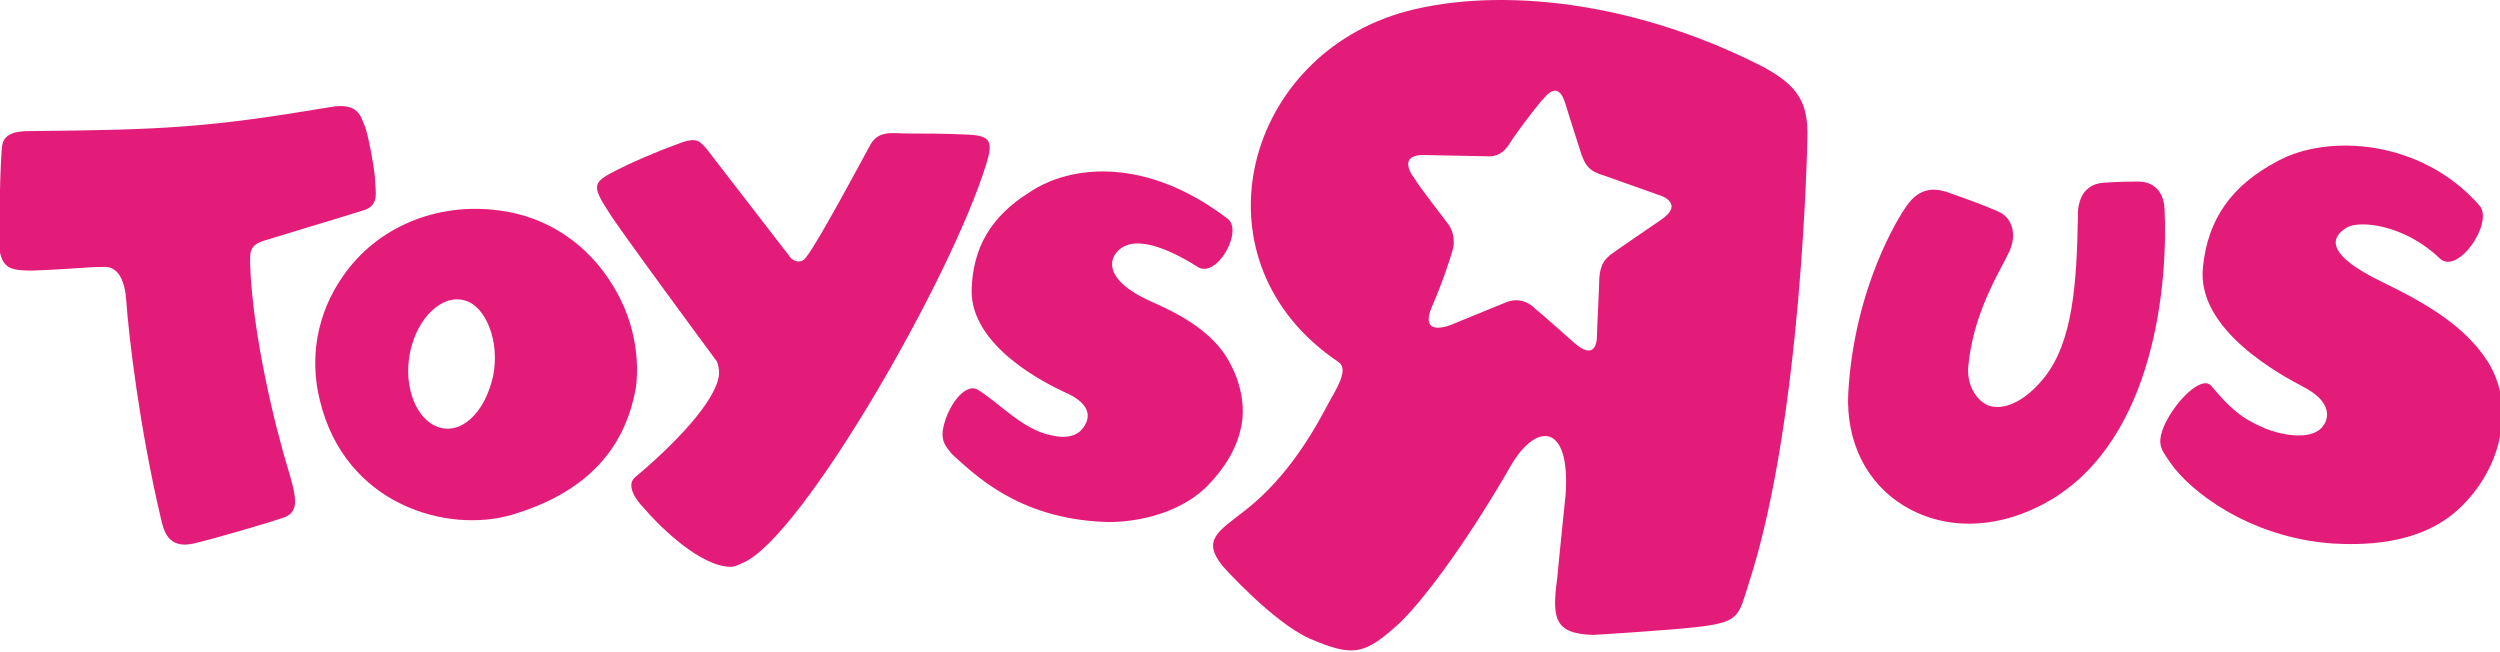 <?xml version="1.0" encoding="utf-8"?>
<!-- Generator: Adobe Illustrator 21.1.0, SVG Export Plug-In . SVG Version: 6.00 Build 0)  -->
<!DOCTYPE svg PUBLIC "-//W3C//DTD SVG 1.1//EN" "http://www.w3.org/Graphics/SVG/1.1/DTD/svg11.dtd">
<svg version="1.1" id="Isolation_Mode" xmlns="http://www.w3.org/2000/svg" xmlns:xlink="http://www.w3.org/1999/xlink" x="0px"
	 y="0px" viewBox="0 0 207.9 54.2" style="enable-background:new 0 0 207.9 54.2;" xml:space="preserve">
<style type="text/css">
	.st0{fill:#E31C79;}
</style>
<g>
	<path class="st0" d="M146.7,5.6c-11.7-6-23.2-6.6-30.3-4.5c-13.2,4-17.3,20.8-5.1,29c0.7,0.5,0.3,1.5-0.7,3.2
		c-1.1,2.1-3.3,6.2-7,9.1c-2.3,1.8-3.7,2.5-1.9,4.7c0,0,4.1,4.6,7.2,6c3.7,1.6,4.6,1.3,7.4-1.2c1.7-1.6,5.2-6,9.3-13.1
		c2.1-3.7,5-3.7,4.6,2.3c0,0-0.6,5.8-0.7,7c-0.5,3.5-0.1,4.6,3,4.7c0,0,6.7-0.4,9-0.7c3.2-0.4,3.1-1,3.9-3.5
		c4.5-13.7,4.9-37.1,4.9-37.1C150.4,8.4,149.4,7.1,146.7,5.6 M138.1,18.3c0,0-4.1,2.8-4.2,2.9c-0.3,0.3-0.8,0.6-0.9,1.9
		c0,0.6-0.2,4.4-0.2,4.9s-0.2,2-1.9,0.5c0,0-2.8-2.5-3.2-2.8c-0.1-0.1-1.1-1.2-2.6-0.5l-4.4,1.8c0,0-2.6,1.1-1.7-1.3
		c1-2.3,1.6-4.2,1.8-4.9c0.2-0.6,0.1-1.6-0.4-2.2c-0.2-0.3-2.4-3.1-2.8-3.8c0,0-1.7-2.1,1.2-1.9c0,0,4.9,0.1,5,0.1s1,0.1,1.7-1
		c0.8-1.3,3.2-4.3,2.7-3.6c0.4-0.5,1.4-1.8,2,0.3c0,0,0.9,2.9,1.3,4.1c0.3,0.8,0.5,1.4,1.9,1.8l4.5,1.6
		C138,16.2,140.2,16.9,138.1,18.3"/>
	<path class="st0" d="M51,23.8c-2.1-3.5-5.5-5.8-9.5-6.3c-5.2-0.7-10.2,1.4-13,5.5c-2.1,3-2.8,6.7-1.9,10.3
		c2.1,8.7,10.6,11.1,16,9.5c6-1.8,9.4-5.3,10.3-10.7C53.2,29.4,52.6,26.4,51,23.8 M36.4,35.5c-1.7-0.6-2.9-3.2-2.3-6.2
		c0.6-2.9,2.7-4.9,4.6-4.3c1.7,0.5,2.9,3.4,2.3,6.3C40.3,34.4,38.3,36.2,36.4,35.5"/>
	<path class="st0" d="M158.5,17.2c-0.5,0.7-4.3,6.6-4.8,15.5c-0.2,4,1.5,7.5,4.7,9.4c3.5,2.1,8,1.9,12.1-0.5
		c8.8-5.2,9.8-18.3,9.5-24.3c-0.1-1.4-0.9-2.2-2.2-2.2c-0.5,0-1.6,0-2.9,0.1c-1.3,0.1-2,1-2.1,2.4V18c-0.1,5.5-0.4,10.4-2.8,13.4
		c-1.6,2-3.4,2.8-4.7,2.3c-1.1-0.5-1.8-1.9-1.6-3.4c0.4-3.8,2-6.7,3-8.6l0.4-0.8c0.6-1.3,0.3-2.6-0.7-3.2c-0.6-0.3-1.9-0.8-3-1.2
		L162,16C161.1,15.7,159.7,15.4,158.5,17.2z"/>
	<path class="st0" d="M189.4,13.4c-3.8,2-5.8,4.8-6.2,8.8c-0.6,5.3,6.7,9.1,8.4,10c2.1,1.1,2.2,2.4,1.6,3.2
		c-0.8,1.2-3.2,0.9-4.9,0.2c-1.9-0.8-2.9-1.7-4.4-3.5c-0.9-1.1-3.7,2-4.2,4.1c-0.2,1,0.2,1.4,0.8,2.3c1.5,2.2,6.4,6.2,13.5,6.7
		c2,0.1,7.1,0.3,10.5-2.9c1.4-1.3,2.9-3.4,3.4-6c0.4-1.8,0.3-4.1-1-6.2c-1.9-3-5.2-4.9-8.7-6.6c-5.2-2.5-4.2-3.9-3-4.6
		c1.1-0.6,4.8-0.2,7.7,2.6c1.5,1.4,4.5-3,3.3-4.4C201.4,11.6,193.6,11.1,189.4,13.4z"/>
	<path class="st0" d="M82,13.7c-2.9,9.4-15.3,31-20.2,33.1c-0.7,0.3-0.8,0.4-1.5,0.3c-2.6-0.4-5.8-3.7-6.8-4.9
		c-0.5-0.5-1.5-1.8-0.7-2.5c3-2.5,6.8-6.3,7-8.6c0-0.5-0.1-1-0.3-1.2c-0.3-0.4-8.2-11.1-8.9-12.3c-1.3-2-1.3-2.4,0.2-3.2
		s3.8-1.8,5.5-2.4c1.7-0.7,1.9-0.2,2.4,0.3l7.1,9.2c0.5,0.4,1,0.3,1.3-0.2c0.9-1.1,4.7-8.2,5.3-9.3c0.7-1.2,1.9-0.9,3-0.9
		c1.2,0,3.2,0,5.2,0.1C82.4,11.3,82.6,11.8,82,13.7z"/>
	<path class="st0" d="M85.6,16c-3.2,2-4.7,4.6-4.8,8.1c-0.1,4.7,6.2,7.8,7.7,8.5c1.9,0.8,2.2,1.8,1.8,2.6c-0.5,1.1-1.6,1.3-2.9,1
		c-2.4-0.5-4.3-2.7-6.1-3.8c-1.1-0.6-2.6,1.5-2.9,3.4c-0.1,0.9,0.2,1.3,0.8,2c1.8,1.6,5.4,5.3,12.6,5.6c1.7,0.1,6.2-0.3,8.9-3.3
		c1.1-1.2,2.3-2.9,2.6-5.1c0.2-1.6-0.2-3.5-1.3-5.3c-1-1.6-2.8-3.1-6-4.5c-5.1-2.2-3.5-4.4-2.3-4.8c1-0.4,2.9-0.1,5.9,1.8
		c1.6,1,3.8-3,2.5-4C95.3,13,89,13.7,85.6,16z"/>
	<path class="st0" d="M2.5,10.9c11.2-0.1,14.9-0.3,25-2c2.3-0.4,2.5,0.8,2.8,1.5c0.3,0.6,0.9,3.9,0.9,4.7s0.4,2-1,2.4
		C26,18.8,24.9,19.1,22,20c-1.3,0.4-1.2,1-1.2,2c0.2,5.7,2,13.3,3.3,17.5c0.5,1.8,0.8,3-0.4,3.5c-1.7,0.6-6.3,1.9-7.6,2.2
		c-2.2,0.5-2.5-1.2-2.7-2c-1.8-7.6-2.7-15.3-2.9-18.2c-0.1-1.5-0.6-2.9-1.9-2.8c-1.4,0-2.9,0.2-5.9,0.3c-1.6,0-2.4-0.1-2.7-1.5
		c-0.1-1.5,0-7.9,0.2-9C0.4,11,1.6,10.9,2.5,10.9z"/>
</g>
</svg>
